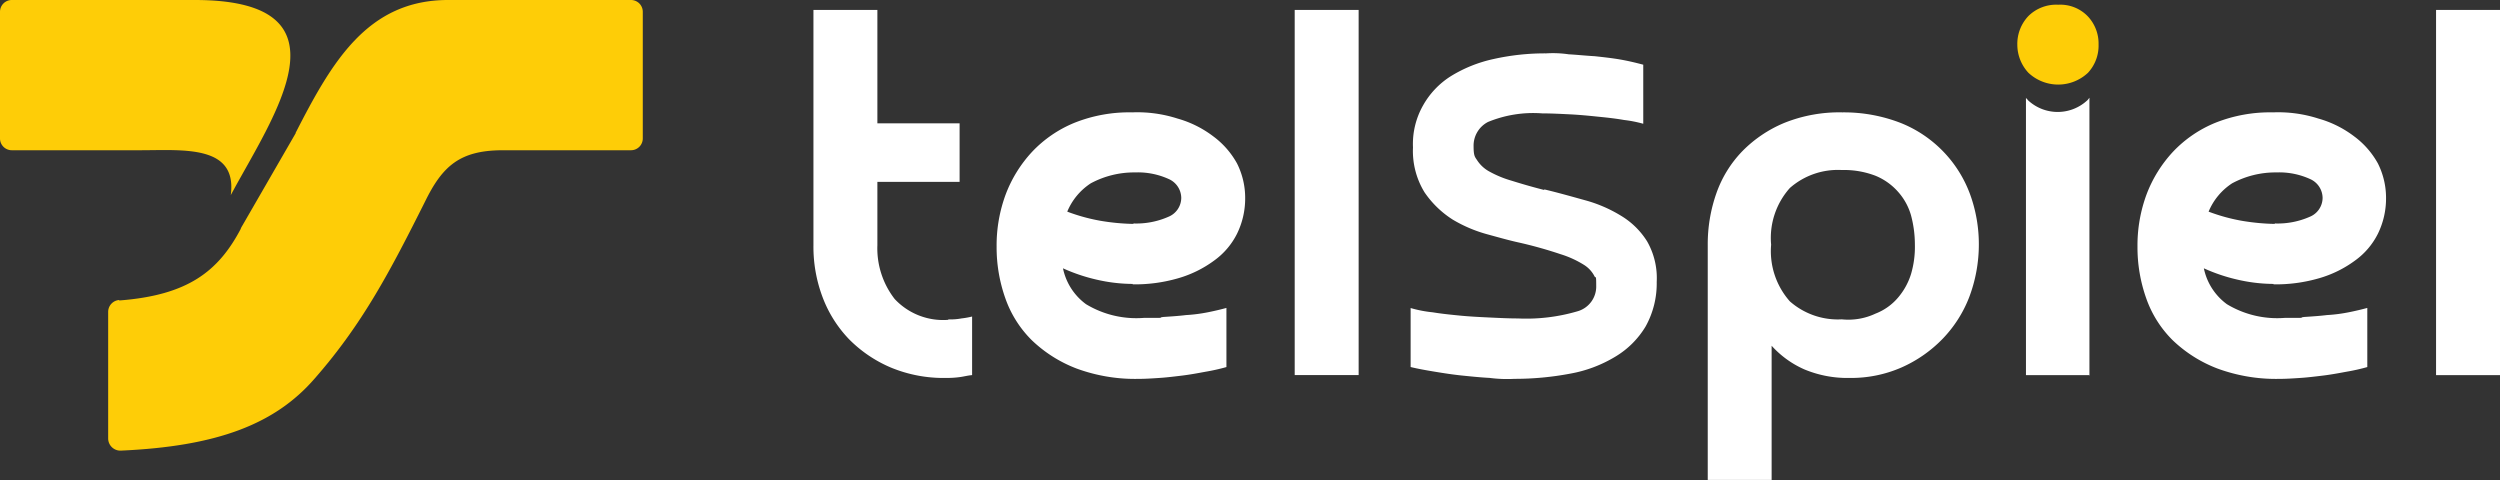 <svg id="logo" xmlns="http://www.w3.org/2000/svg" width="175" height="33.6" viewBox="0 0 175 33.6">
  <rect x="0" y="0" width="175" height="33.6" fill="#333333" stroke="none"/>
  <path id="Path_1" data-name="Path 1" d="M23.274,21.033c4.779-.364,6.933-2.017,8.514-5.027v-.033l3.837-6.647V9.293C38.149,4.365,40.639,0,46.293,0H59.082a.826.826,0,0,1,.841.827V9.69a.826.826,0,0,1-.841.827H50.13c-3.029,0-4.24,1.124-5.452,3.6-2.389,4.762-4.341,8.532-7.74,12.4-2.793,3.208-6.865,4.729-13.563,5.027a.855.855,0,0,1-.875-.827v-8.9A.835.835,0,0,1,23.274,21" transform="translate(-14.928)" fill="#fecd07" fill-rule="evenodd"/>
  <path id="Path_2" data-name="Path 2" d="M13.63,0H.841A.826.826,0,0,0,0,.827V9.69a.826.826,0,0,0,.841.827H9.793c3.029,0,6.832-.4,6.361,3.142C19.115,8.135,24.971,0,13.63,0" transform="translate(0)" fill="#fecd07" fill-rule="evenodd"/>
  <path id="Path_3" data-name="Path 3" d="M287.258,27.664h-4.476V2.1h4.476ZM271.474,17.048a5.579,5.579,0,0,0,2.457-.463,1.441,1.441,0,0,0,.909-1.323,1.46,1.46,0,0,0-.875-1.323,5.207,5.207,0,0,0-2.356-.463,6.4,6.4,0,0,0-3.1.761,4.349,4.349,0,0,0-1.649,1.984,12.978,12.978,0,0,0,2.255.628,15.36,15.36,0,0,0,2.389.231Zm-.067,4.233a11.409,11.409,0,0,1-2.524-.3,12.259,12.259,0,0,1-2.356-.794,4.149,4.149,0,0,0,1.615,2.513,6.81,6.81,0,0,0,4.038.959c1.851,0,.841,0,1.38-.066.5-.033,1.043-.066,1.582-.132a10.953,10.953,0,0,0,1.548-.2c.5-.1.909-.2,1.279-.3V27.1a14.118,14.118,0,0,1-1.481.331c-.538.1-1.077.2-1.615.265s-1.077.132-1.582.165-.976.066-1.447.066a11.872,11.872,0,0,1-4.375-.728,9.321,9.321,0,0,1-3.13-1.984,7.719,7.719,0,0,1-1.851-2.943,10.676,10.676,0,0,1-.606-3.6A10.284,10.284,0,0,1,262.522,15a9.1,9.1,0,0,1,1.851-2.976A8.5,8.5,0,0,1,267.335,10a10.328,10.328,0,0,1,4.038-.728,9.193,9.193,0,0,1,3.163.43,7.485,7.485,0,0,1,2.524,1.257,5.9,5.9,0,0,1,1.649,1.885,5.361,5.361,0,0,1,.572,2.447,5.6,5.6,0,0,1-.572,2.48,5.133,5.133,0,0,1-1.615,1.885,7.911,7.911,0,0,1-2.49,1.224,10.822,10.822,0,0,1-3.2.43Zm-12.856,6.383h-4.476V8.251c.034.066.1.1.135.165a3.046,3.046,0,0,0,4.173,0c.067-.066.1-.132.135-.165V27.7ZM246.3,18.536a7.957,7.957,0,0,0-.269-2.05,4.2,4.2,0,0,0-.909-1.654,4.262,4.262,0,0,0-1.582-1.124,6.133,6.133,0,0,0-2.356-.4,5.088,5.088,0,0,0-3.635,1.257,5.246,5.246,0,0,0-1.312,3.969,5.3,5.3,0,0,0,1.313,3.969,5.088,5.088,0,0,0,3.635,1.257,4.46,4.46,0,0,0,2.356-.4,3.92,3.92,0,0,0,1.582-1.124,4.671,4.671,0,0,0,.909-1.654A6.724,6.724,0,0,0,246.3,18.536Zm-4.577,9.326a7.807,7.807,0,0,1-3.163-.6,6.734,6.734,0,0,1-2.288-1.654v9.392H231.8V18.569a10.729,10.729,0,0,1,.606-3.638,8.07,8.07,0,0,1,1.817-2.943A8.9,8.9,0,0,1,237.181,10a10.328,10.328,0,0,1,4.038-.728,10.968,10.968,0,0,1,4.139.761,8.555,8.555,0,0,1,4.813,4.994,10.246,10.246,0,0,1,.606,3.506,10.442,10.442,0,0,1-.673,3.671,8.709,8.709,0,0,1-1.885,2.943,9.173,9.173,0,0,1-2.861,1.984A8.8,8.8,0,0,1,241.724,27.862Zm-21.37-13.2c.976.231,1.918.5,2.861.761a9.652,9.652,0,0,1,2.524,1.091,5.471,5.471,0,0,1,1.817,1.786,5.181,5.181,0,0,1,.673,2.844,6.186,6.186,0,0,1-.774,3.109,6.123,6.123,0,0,1-2.12,2.117,9.216,9.216,0,0,1-3.163,1.191,20.851,20.851,0,0,1-3.9.364,9.577,9.577,0,0,1-1.75-.066c-.639-.033-1.279-.1-1.918-.165s-1.279-.165-1.885-.265-1.178-.2-1.716-.331V22.968a8.538,8.538,0,0,0,1.548.3c.606.1,1.245.165,1.918.231s1.38.1,2.053.132c.707.033,1.346.066,1.986.066a12.715,12.715,0,0,0,4.173-.5,1.8,1.8,0,0,0,1.313-1.786c0-.86-.034-.463-.135-.694a2.045,2.045,0,0,0-.707-.761A6.983,6.983,0,0,0,221.5,19.2a29.914,29.914,0,0,0-2.962-.827c-.606-.132-1.312-.331-2.154-.562a9.682,9.682,0,0,1-2.423-1.025,6.786,6.786,0,0,1-1.986-1.918,5.526,5.526,0,0,1-.808-3.142,5.463,5.463,0,0,1,.707-2.943,5.732,5.732,0,0,1,1.952-2.05,9.524,9.524,0,0,1,2.962-1.191,16.483,16.483,0,0,1,3.7-.4,7.585,7.585,0,0,1,1.582.066c.606.033,1.212.1,1.817.132.606.066,1.212.132,1.784.231s1.111.231,1.615.364V10.07a8.7,8.7,0,0,0-1.346-.265c-.572-.1-1.144-.165-1.817-.231-.639-.066-1.312-.132-1.986-.165s-1.312-.066-1.918-.066a8.322,8.322,0,0,0-3.8.6,1.863,1.863,0,0,0-1.01,1.687c0,.728.1.761.269,1.025a2.36,2.36,0,0,0,.841.761,7.375,7.375,0,0,0,1.514.628c.639.2,1.413.43,2.322.661Zm-12.99,13h-4.476V2.1h4.476ZM191.58,17.048a5.579,5.579,0,0,0,2.457-.463,1.441,1.441,0,0,0,.909-1.323,1.46,1.46,0,0,0-.875-1.323,5.206,5.206,0,0,0-2.356-.463,6.4,6.4,0,0,0-3.1.761,4.349,4.349,0,0,0-1.649,1.984,12.979,12.979,0,0,0,2.255.628,15.36,15.36,0,0,0,2.389.231Zm-.034,4.233a11.409,11.409,0,0,1-2.524-.3,12.26,12.26,0,0,1-2.356-.794,4.149,4.149,0,0,0,1.615,2.513,6.809,6.809,0,0,0,4.038.959c1.851,0,.841,0,1.38-.066.5-.033,1.043-.066,1.582-.132a10.954,10.954,0,0,0,1.548-.2c.5-.1.909-.2,1.279-.3V27.1a14.12,14.12,0,0,1-1.481.331c-.538.1-1.077.2-1.615.265s-1.077.132-1.582.165-.976.066-1.447.066a11.872,11.872,0,0,1-4.375-.728,9.321,9.321,0,0,1-3.13-1.984,7.72,7.72,0,0,1-1.851-2.943,10.676,10.676,0,0,1-.606-3.6A10.284,10.284,0,0,1,182.662,15a9.1,9.1,0,0,1,1.851-2.976A8.5,8.5,0,0,1,187.474,10a10.328,10.328,0,0,1,4.038-.728,9.193,9.193,0,0,1,3.163.43,7.486,7.486,0,0,1,2.524,1.257,5.9,5.9,0,0,1,1.649,1.885,5.36,5.36,0,0,1,.572,2.447,5.6,5.6,0,0,1-.572,2.48,5.133,5.133,0,0,1-1.615,1.885,7.911,7.911,0,0,1-2.49,1.224,10.822,10.822,0,0,1-3.2.43Zm-12.923,2.48a4.062,4.062,0,0,0,.942-.066,5.8,5.8,0,0,0,.74-.132v4.1c-.337.033-.572.1-.808.132a6.491,6.491,0,0,1-1.01.066,9.6,9.6,0,0,1-3.87-.728,9.1,9.1,0,0,1-2.928-1.984,8.628,8.628,0,0,1-1.851-2.943,9.98,9.98,0,0,1-.639-3.638V2.1h4.476v7.937h5.755v4.1h-5.755v4.431a5.777,5.777,0,0,0,1.212,3.77,4.647,4.647,0,0,0,3.769,1.455Z" transform="translate(-112.258 -1.406)" fill="#fff"/>
  <path id="Path_4" data-name="Path 4" d="M419.6,3.778a2.831,2.831,0,0,1,.774-1.984A2.763,2.763,0,0,1,422.461,1a2.667,2.667,0,0,1,2.087.827,2.778,2.778,0,0,1,.74,1.951,2.8,2.8,0,0,1-.74,1.984,3.046,3.046,0,0,1-4.173,0,2.89,2.89,0,0,1-.774-1.984" transform="translate(-278.388 -0.669)" fill="#fecd07"/>
</svg>
